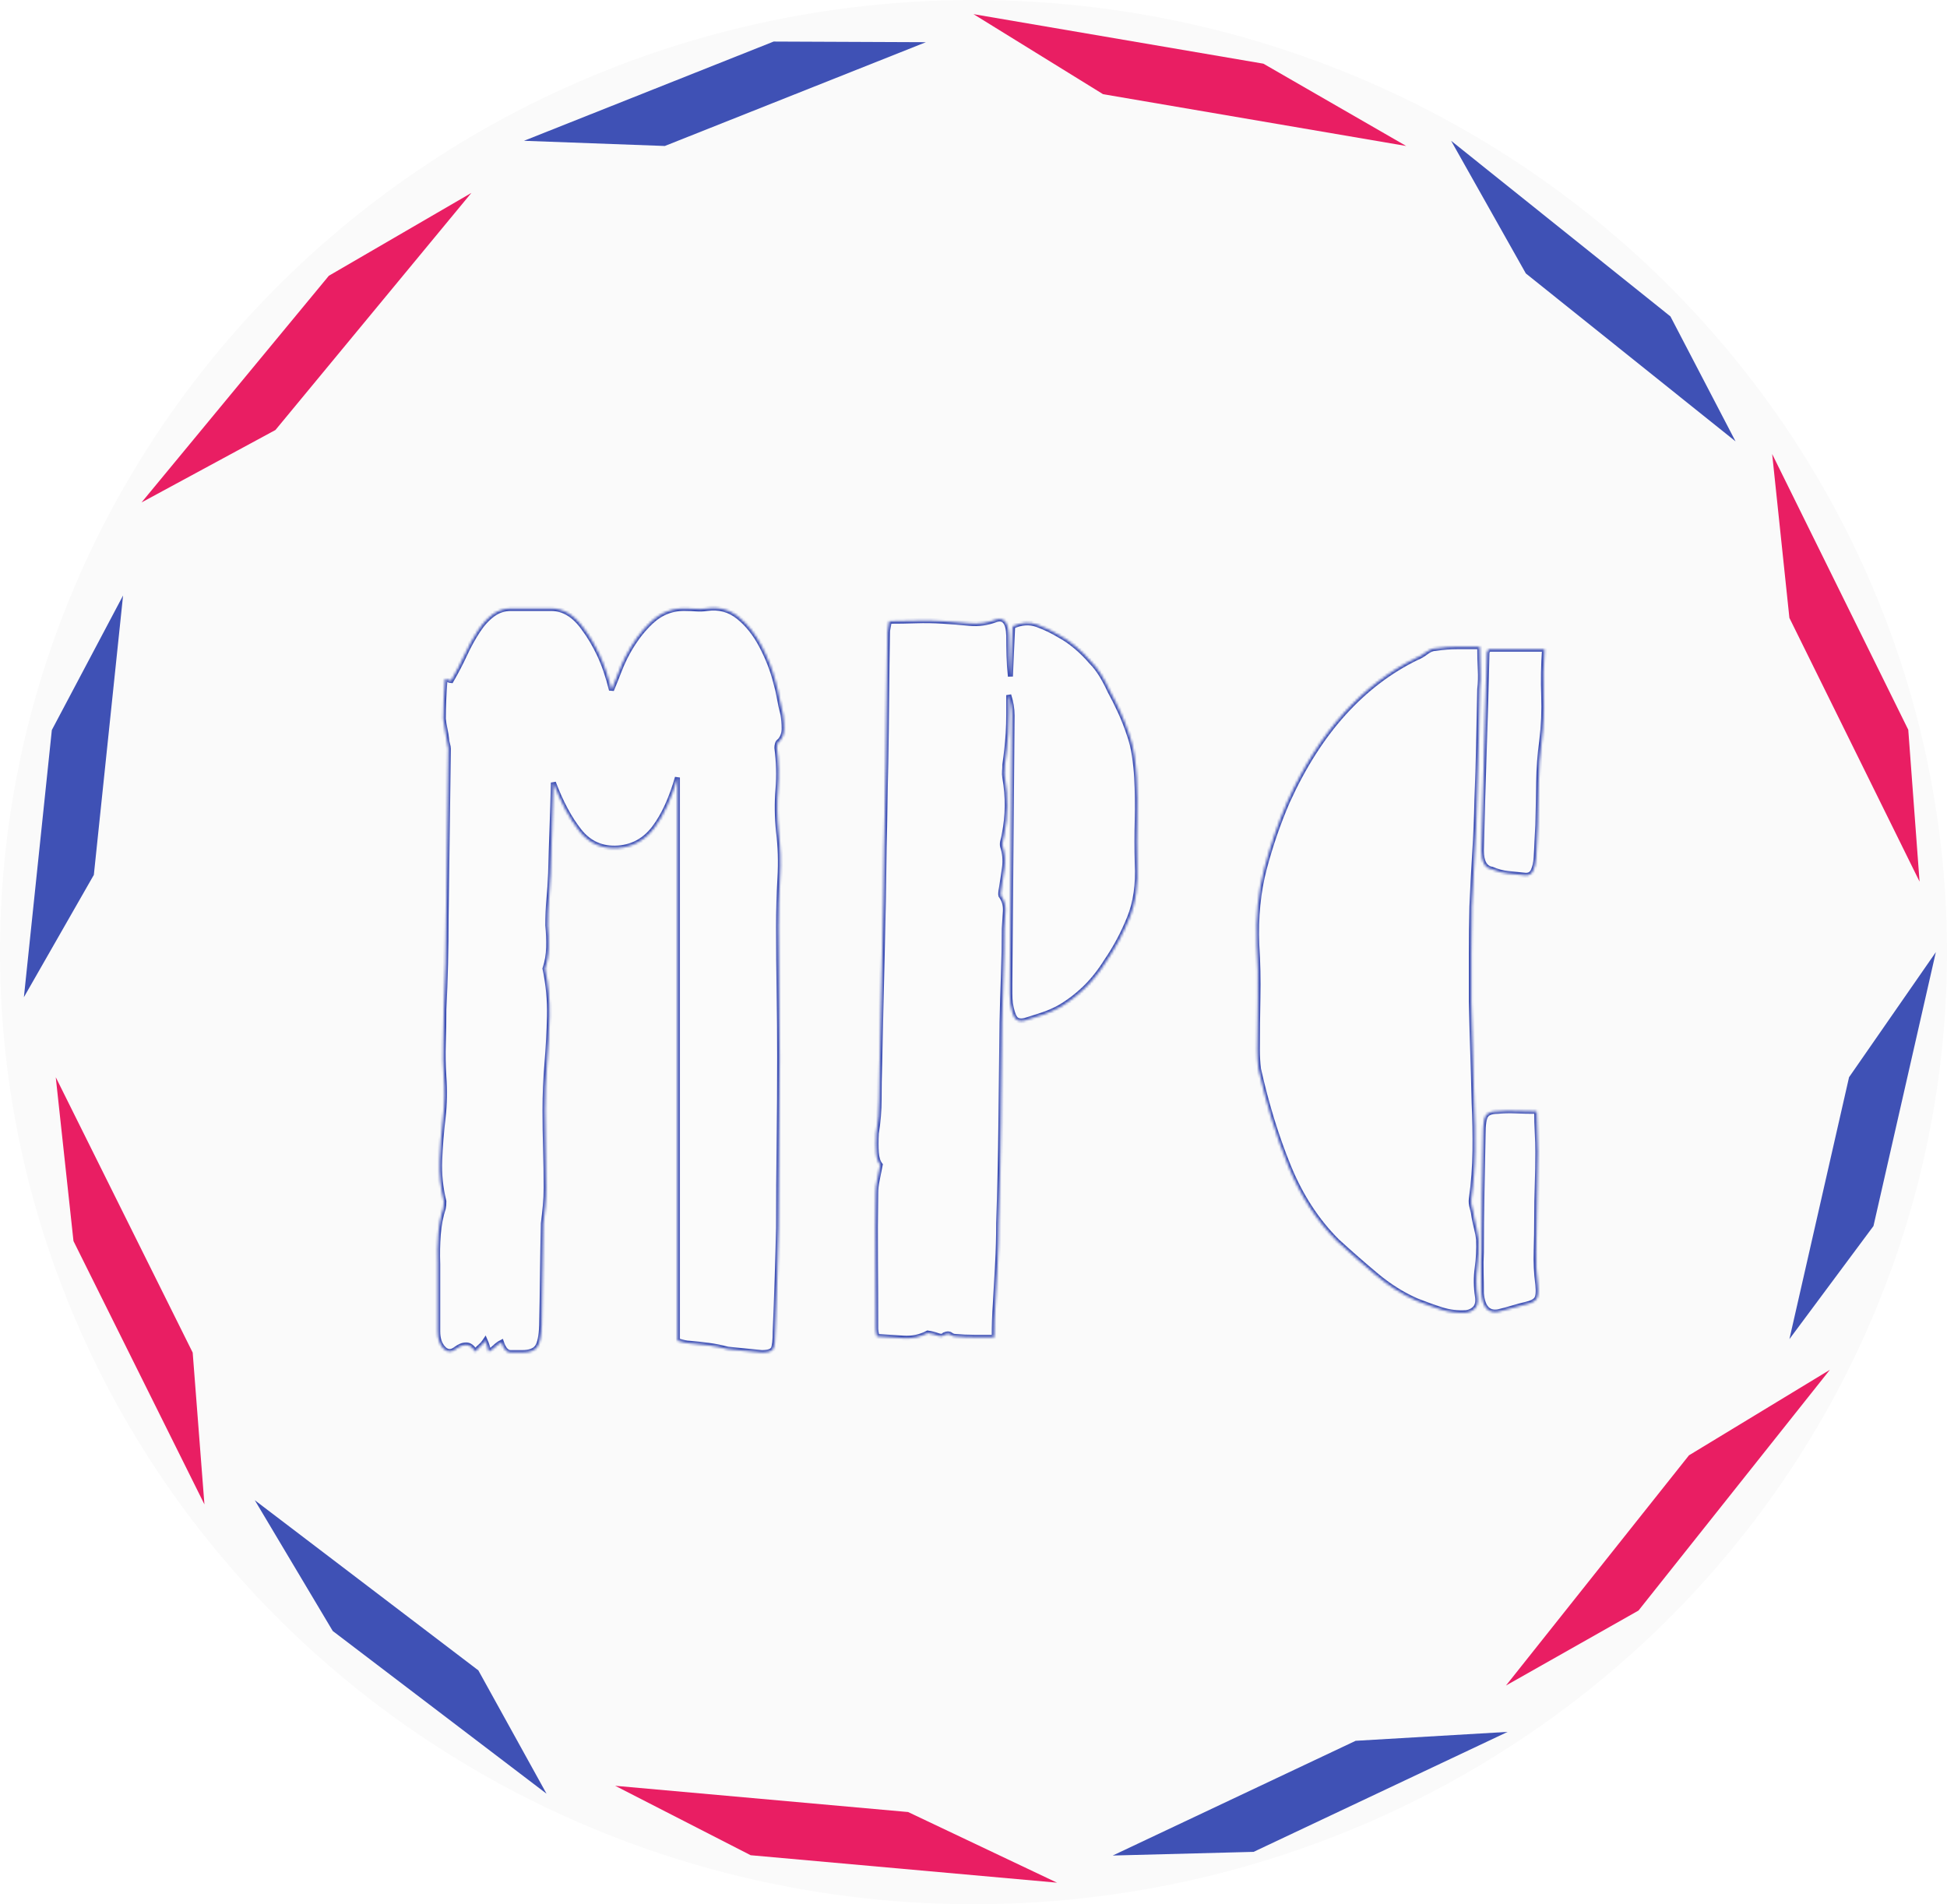 <?xml version="1.0" encoding="UTF-8" standalone="no"?><!-- Generator: Gravit.io -->
<svg xmlns="http://www.w3.org/2000/svg" xmlns:xlink="http://www.w3.org/1999/xlink"
    style="isolation:isolate" viewBox="588.892 226 777 760" width="777pt" height="760pt">
    <defs>
        <clipPath id="_clipPath_3c1r8Vcqc2S4aVlhnUyPtfwpQtjTjKD7">
            <rect x="588.892" y="226" width="777" height="760" />
        </clipPath>
    </defs>
    <g clip-path="url(#_clipPath_3c1r8Vcqc2S4aVlhnUyPtfwpQtjTjKD7)">
        <ellipse vector-effect="non-scaling-stroke" cx="977.392" cy="606"
            rx="388.5" ry="380" fill="rgb(250,250,250)" />
        <path
            d=" M 645.37 426.534 L 698.817 397.615 L 777 303 L 720.135 336.056 L 645.37 426.534 Z "
            fill="rgb(233,30,99)" />
        <path
            d=" M 1354.942 577.862 L 1350.435 517.26 L 1296.116 407.197 L 1302.997 472.61 L 1354.942 577.862 Z "
            fill="rgb(233,30,99)" />
        <path
            d=" M 977.392 231.648 L 1029.089 263.59 L 1150.073 284.263 L 1093.087 251.416 L 977.392 231.648 Z "
            fill="rgb(233,30,99)" />
        <path
            d=" M 670.473 826.414 L 665.787 765.825 L 611.142 655.923 L 618.217 721.316 L 670.473 826.414 Z "
            fill="rgb(233,30,99)" />
        <path
            d=" M 834.387 938.726 L 888.468 966.441 L 1010.717 977.393 L 951.291 949.199 L 834.387 938.726 Z "
            fill="rgb(233,30,99)" />
        <path
            d=" M 1189.887 898.713 L 1242.776 868.784 L 1319.149 772.703 L 1262.922 806.832 L 1189.887 898.713 Z "
            fill="rgb(233,30,99)" />
        <path
            d=" M 798 282.192 L 854.207 284.263 L 958.399 242.843 L 897.637 242.583 L 798 282.192 Z "
            fill="rgb(63,81,181)" />
        <path
            d=" M 598.425 624 L 626.344 575.173 L 638.008 463.658 L 609.58 517.36 L 598.425 624 Z "
            fill="rgb(63,81,181)" />
        <path
            d=" M 807 941.887 L 779.789 892.662 L 690.572 824.75 L 721.683 876.944 L 807 941.887 Z "
            fill="rgb(63,81,181)" />
        <path
            d=" M 1032.949 966.561 L 1089.175 965.096 L 1190.559 917.212 L 1129.901 920.771 L 1032.949 966.561 Z "
            fill="rgb(63,81,181)" />
        <path
            d=" M 1302.997 760.468 L 1336.547 715.324 L 1361.443 606 L 1326.806 655.923 L 1302.997 760.468 Z "
            fill="rgb(63,81,181)" />
        <path
            d=" M 1281.509 402.159 L 1255.518 352.279 L 1168 282.192 L 1197.817 335.136 L 1281.509 402.159 Z "
            fill="rgb(63,81,181)" />
        <defs>
            <filter id="S81zOtSthuIq4tNSUGrKjqkZBzcsVFu5" x="-200%" y="-200%" width="400%"
                height="400%" filterUnits="objectBoundingBox" color-interpolation-filters="sRGB">
                <feGaussianBlur xmlns="http://www.w3.org/2000/svg" in="SourceGraphic"
                    stdDeviation="0" />
                <feOffset xmlns="http://www.w3.org/2000/svg" dx="7" dy="5"
                    result="pf_100_offsetBlur" />
                <feFlood xmlns="http://www.w3.org/2000/svg" flood-color="#000000"
                    flood-opacity="0.2" />
                <feComposite xmlns="http://www.w3.org/2000/svg" in2="pf_100_offsetBlur"
                    operator="in" result="pf_100_dropShadow" />
                <feBlend xmlns="http://www.w3.org/2000/svg" in="SourceGraphic"
                    in2="pf_100_dropShadow" mode="normal" />
            </filter>
        </defs>
        <g filter="url(#S81zOtSthuIq4tNSUGrKjqkZBzcsVFu5)">
            <mask id="_mask_HcQWqHT0BqngVKW7DZmMs94HE6vJDchQ">
                <path
                    d=" M 891.475 493.343 L 891.475 493.343 L 891.475 493.343 Q 892.367 496.394 892.924 499.615 L 892.924 499.615 L 892.924 499.615 Q 893.482 502.836 894.374 506.226 L 894.374 506.226 L 894.374 506.226 Q 894.82 508.938 894.82 511.82 L 894.82 511.82 L 894.82 511.82 Q 894.82 514.701 893.036 516.735 L 893.036 516.735 L 893.036 516.735 Q 892.367 517.074 892.144 517.922 L 892.144 517.922 L 892.144 517.922 Q 891.921 518.769 891.921 519.447 L 891.921 519.447 L 891.921 519.447 Q 893.036 527.923 892.367 536.059 L 892.367 536.059 L 892.367 536.059 Q 891.698 544.196 892.59 553.01 L 892.59 553.01 L 892.59 553.01 Q 893.705 561.824 893.147 571.486 L 893.147 571.486 L 893.147 571.486 Q 892.59 581.148 892.59 590.98 L 892.59 590.98 L 892.59 590.98 Q 892.59 603.862 892.813 616.914 L 892.813 616.914 L 892.813 616.914 Q 893.036 629.967 893.036 642.849 L 893.036 642.849 L 893.036 642.849 Q 893.036 660.139 892.813 677.09 L 892.813 677.09 L 892.813 677.09 Q 892.59 694.04 892.59 710.991 L 892.59 710.991 L 892.59 710.991 Q 892.367 721.162 892.033 731.502 L 892.033 731.502 L 892.033 731.502 Q 891.698 741.842 891.252 752.351 L 891.252 752.351 L 891.252 752.351 Q 891.252 757.775 890.472 759.301 L 890.472 759.301 L 890.472 759.301 Q 889.691 760.827 885.901 760.827 L 885.901 760.827 L 885.901 760.827 Q 882.333 760.488 879.1 760.149 L 879.1 760.149 L 879.1 760.149 Q 875.867 759.81 872.3 759.47 L 872.3 759.47 L 872.3 759.47 Q 868.509 758.453 864.719 757.945 L 864.719 757.945 L 864.719 757.945 Q 860.929 757.436 856.915 757.097 L 856.915 757.097 L 856.915 757.097 Q 855.577 757.097 852.233 756.08 L 852.233 756.08 L 852.233 531.313 L 852.233 531.313 Q 848.665 543.857 843.091 551.315 L 843.091 551.315 L 843.091 551.315 Q 837.517 558.773 828.598 559.451 L 828.598 559.451 L 828.598 559.451 Q 819.011 560.129 813.102 552.671 L 813.102 552.671 L 813.102 552.671 Q 807.193 545.213 802.734 533.347 L 802.734 533.347 L 802.734 533.347 Q 802.511 543.179 802.177 551.993 L 802.177 551.993 L 802.177 551.993 Q 801.842 560.807 801.619 569.622 L 801.619 569.622 L 801.619 569.622 Q 801.396 575.046 800.95 579.962 L 800.95 579.962 L 800.95 579.962 Q 800.504 584.877 800.504 590.302 L 800.504 590.302 L 800.504 590.302 Q 800.95 594.709 800.839 599.116 L 800.839 599.116 L 800.839 599.116 Q 800.727 603.523 799.39 607.591 L 799.39 607.591 L 799.39 607.591 Q 801.396 617.084 801.173 626.576 L 801.173 626.576 L 801.173 626.576 Q 800.95 636.069 800.17 645.392 L 800.17 645.392 L 800.17 645.392 Q 799.39 654.715 799.39 664.207 L 799.39 664.207 L 799.39 664.207 Q 799.39 671.665 799.612 679.463 L 799.612 679.463 L 799.612 679.463 Q 799.835 687.26 799.835 695.058 L 799.835 695.058 L 799.835 695.058 Q 799.835 698.787 799.501 702.346 L 799.501 702.346 L 799.501 702.346 Q 799.167 705.906 798.721 709.296 L 798.721 709.296 L 798.721 709.296 Q 798.498 719.467 798.386 729.637 L 798.386 729.637 L 798.386 729.637 Q 798.275 739.808 798.052 749.978 L 798.052 749.978 L 798.052 749.978 Q 797.829 756.419 796.268 758.623 L 796.268 758.623 L 796.268 758.623 Q 794.707 760.827 790.248 760.827 L 790.248 760.827 L 790.248 760.827 Q 788.018 760.827 785.677 760.827 L 785.677 760.827 L 785.677 760.827 Q 783.336 760.827 781.998 756.758 L 781.998 756.758 L 781.998 756.758 Q 780.66 757.436 779.434 758.623 L 779.434 758.623 L 779.434 758.623 Q 778.208 759.81 776.87 760.488 L 776.87 760.488 L 776.87 760.488 Q 776.424 758.114 775.532 756.08 L 775.532 756.08 L 775.532 756.08 Q 774.64 757.436 773.637 758.284 L 773.637 758.284 L 773.637 758.284 Q 772.633 759.131 771.519 760.488 L 771.519 760.488 L 771.519 760.488 Q 769.958 757.775 767.951 757.775 L 767.951 757.775 L 767.951 757.775 Q 765.944 757.775 763.715 759.47 L 763.715 759.47 L 763.715 759.47 Q 761.039 761.505 758.809 759.131 L 758.809 759.131 L 758.809 759.131 Q 756.58 756.758 756.58 752.351 L 756.58 752.351 L 756.58 725.569 L 756.58 725.569 Q 756.357 719.467 756.803 713.703 L 756.803 713.703 L 756.803 713.703 Q 757.249 707.94 758.809 703.194 L 758.809 703.194 L 758.809 703.194 Q 759.032 702.177 759.032 700.482 L 759.032 700.482 L 759.032 700.482 Q 757.026 692.345 757.36 684.04 L 757.36 684.04 L 757.36 684.04 Q 757.695 675.734 758.698 667.258 L 758.698 667.258 L 758.698 667.258 Q 759.701 658.783 759.032 650.646 L 759.032 650.646 L 759.032 650.646 Q 758.586 643.866 758.809 637.425 L 758.809 637.425 L 758.809 637.425 Q 759.032 630.984 759.032 623.864 L 759.032 623.864 L 759.032 623.864 Q 759.478 615.05 759.701 605.727 L 759.701 605.727 L 759.701 605.727 Q 759.924 596.404 759.924 587.59 L 759.924 587.59 L 759.924 587.59 Q 760.147 570.639 760.37 553.688 L 760.37 553.688 L 760.37 553.688 Q 760.593 536.737 760.816 519.786 L 760.816 519.786 L 760.816 519.786 Q 760.816 519.108 760.482 517.922 L 760.482 517.922 L 760.482 517.922 Q 760.147 516.735 760.147 516.057 L 760.147 516.057 L 760.147 516.057 Q 759.924 514.023 759.478 511.989 L 759.478 511.989 L 759.478 511.989 Q 759.032 509.955 758.809 507.921 L 758.809 507.921 L 758.809 507.921 Q 758.809 501.141 759.478 491.987 L 759.478 491.987 L 759.478 491.987 Q 759.924 491.987 760.816 492.326 L 760.816 492.326 L 760.816 492.326 Q 761.708 492.665 761.931 492.665 L 761.931 492.665 L 761.931 492.665 Q 765.053 487.241 767.394 482.156 L 767.394 482.156 L 767.394 482.156 Q 769.735 477.07 772.633 472.663 L 772.633 472.663 L 772.633 472.663 Q 775.309 468.595 778.542 466.222 L 778.542 466.222 L 778.542 466.222 Q 781.775 463.849 785.789 463.849 L 785.789 463.849 L 801.842 463.849 L 801.842 463.849 Q 809.2 463.849 814.774 471.646 L 814.774 471.646 L 814.774 471.646 Q 818.342 476.392 821.129 482.325 L 821.129 482.325 L 821.129 482.325 Q 823.916 488.258 825.923 496.394 L 825.923 496.394 L 825.923 496.394 Q 827.483 492.665 828.71 489.445 L 828.71 489.445 L 828.71 489.445 Q 829.936 486.224 831.274 483.512 L 831.274 483.512 L 831.274 483.512 Q 835.733 474.697 841.753 469.104 L 841.753 469.104 L 841.753 469.104 Q 847.773 463.51 855.8 463.849 L 855.8 463.849 L 855.8 463.849 Q 857.584 463.849 859.702 464.018 L 859.702 464.018 L 859.702 464.018 Q 861.82 464.188 864.05 463.849 L 864.05 463.849 L 864.05 463.849 Q 871.185 462.832 876.648 467.239 L 876.648 467.239 L 876.648 467.239 Q 882.11 471.646 885.901 478.935 L 885.901 478.935 L 885.901 478.935 Q 889.691 486.224 891.475 493.343 Z  M 985.121 621.491 L 985.121 621.491 L 985.121 621.491 Q 984.899 619.457 984.899 617.592 L 984.899 617.592 L 984.899 617.592 Q 984.899 615.728 984.899 613.694 L 984.899 613.694 L 984.899 613.694 Q 985.121 586.573 985.344 559.96 L 985.344 559.96 L 985.344 559.96 Q 985.567 533.347 985.79 506.565 L 985.79 506.565 L 985.79 506.565 Q 985.79 502.497 984.453 498.428 L 984.453 498.428 L 984.453 498.428 Q 984.453 502.158 984.453 506.056 L 984.453 506.056 L 984.453 506.056 Q 984.453 509.955 984.23 513.684 L 984.23 513.684 L 984.23 513.684 Q 984.007 517.074 983.672 520.125 L 983.672 520.125 L 983.672 520.125 Q 983.338 523.177 982.892 526.228 L 982.892 526.228 L 982.892 526.228 Q 982.892 527.584 982.78 528.77 L 982.78 528.77 L 982.78 528.77 Q 982.669 529.957 982.892 531.313 L 982.892 531.313 L 982.892 531.313 Q 984.899 542.84 982.669 554.027 L 982.669 554.027 L 982.669 554.027 Q 982.446 555.383 982.111 556.57 L 982.111 556.57 L 982.111 556.57 Q 981.777 557.756 982 558.773 L 982 558.773 L 982 558.773 Q 983.338 562.841 982.78 567.079 L 982.78 567.079 L 982.78 567.079 Q 982.223 571.317 981.554 575.385 L 981.554 575.385 L 981.554 575.385 Q 981.108 577.758 981.331 578.436 L 981.331 578.436 L 981.331 578.436 Q 983.338 581.148 983.115 584.708 L 983.115 584.708 L 983.115 584.708 Q 982.892 588.268 982.669 591.658 L 982.669 591.658 L 982.669 591.658 Q 982.669 600.811 982.334 610.134 L 982.334 610.134 L 982.334 610.134 Q 982 619.457 981.777 628.949 L 981.777 628.949 L 981.777 628.949 Q 981.554 648.612 981.331 668.953 L 981.331 668.953 L 981.331 668.953 Q 981.108 689.294 980.439 709.296 L 980.439 709.296 L 980.439 709.296 Q 980.439 717.433 979.993 725.569 L 979.993 725.569 L 979.993 725.569 Q 979.547 733.705 979.101 741.503 L 979.101 741.503 L 979.101 741.503 Q 978.878 744.554 978.767 747.774 L 978.767 747.774 L 978.767 747.774 Q 978.655 750.995 978.655 754.724 L 978.655 754.724 L 978.655 754.724 Q 974.419 754.724 970.629 754.724 L 970.629 754.724 L 970.629 754.724 Q 966.838 754.724 963.048 754.385 L 963.048 754.385 L 963.048 754.385 Q 962.156 754.385 961.264 753.707 L 961.264 753.707 L 961.264 753.707 Q 960.372 753.029 958.811 753.707 L 958.811 753.707 L 958.811 753.707 Q 957.919 754.724 956.136 754.046 L 956.136 754.046 L 956.136 754.046 Q 954.352 753.368 952.122 753.029 L 952.122 753.029 L 952.122 753.029 Q 947.663 755.402 942.423 755.063 L 942.423 755.063 L 942.423 755.063 Q 937.183 754.724 931.832 754.385 L 931.832 754.385 L 931.832 754.385 Q 931.609 753.368 931.498 752.521 L 931.498 752.521 L 931.498 752.521 Q 931.386 751.673 931.386 751.334 L 931.386 751.334 L 931.386 751.334 Q 931.386 737.773 931.275 724.213 L 931.275 724.213 L 931.275 724.213 Q 931.163 710.652 931.386 697.092 L 931.386 697.092 L 931.386 697.092 Q 931.386 694.719 931.944 692.006 L 931.944 692.006 L 931.944 692.006 Q 932.501 689.294 933.17 685.904 L 933.17 685.904 L 933.17 685.904 Q 931.832 684.209 931.609 680.988 L 931.609 680.988 L 931.609 680.988 Q 931.386 677.768 931.609 673.361 L 931.609 673.361 L 931.609 673.361 Q 932.724 666.58 932.724 659.63 L 932.724 659.63 L 932.724 659.63 Q 932.724 652.681 932.947 645.9 L 932.947 645.9 L 932.947 645.9 Q 933.393 624.203 933.95 602.506 L 933.95 602.506 L 933.95 602.506 Q 934.508 580.809 934.731 559.112 L 934.731 559.112 L 934.731 559.112 Q 934.954 550.637 935.065 542.331 L 935.065 542.331 L 935.065 542.331 Q 935.177 534.025 935.4 525.55 L 935.4 525.55 L 935.4 525.55 Q 935.623 512.667 935.734 499.446 L 935.734 499.446 L 935.734 499.446 Q 935.846 486.224 936.069 473.341 L 936.069 473.341 L 936.069 473.341 Q 936.069 472.663 936.292 471.646 L 936.292 471.646 L 936.292 471.646 Q 936.515 470.629 936.738 468.934 L 936.738 468.934 L 936.738 468.934 Q 942.089 468.934 947.44 468.765 L 947.44 468.765 L 947.44 468.765 Q 952.791 468.595 958.142 468.934 L 958.142 468.934 L 958.142 468.934 Q 963.494 469.273 968.845 469.782 L 968.845 469.782 L 968.845 469.782 Q 974.196 470.29 979.547 468.256 L 979.547 468.256 L 979.547 468.256 Q 984.23 466.9 984.453 474.697 L 984.453 474.697 L 984.453 474.697 Q 984.453 478.427 984.564 482.664 L 984.564 482.664 L 984.564 482.664 Q 984.676 486.902 985.121 490.97 L 985.121 490.97 L 985.121 490.97 Q 985.344 485.885 985.567 480.8 L 985.567 480.8 L 985.567 480.8 Q 985.79 475.714 986.013 470.968 L 986.013 470.968 L 986.013 470.968 Q 991.142 468.595 995.824 470.29 L 995.824 470.29 L 995.824 470.29 Q 1000.506 471.985 1004.966 474.697 L 1004.966 474.697 L 1004.966 474.697 Q 1008.087 476.392 1011.32 479.105 L 1011.32 479.105 L 1011.32 479.105 Q 1014.553 481.817 1017.452 485.207 L 1017.452 485.207 L 1017.452 485.207 Q 1021.242 488.936 1024.81 496.733 L 1024.81 496.733 L 1024.81 496.733 Q 1027.039 500.802 1029.046 505.209 L 1029.046 505.209 L 1029.046 505.209 Q 1031.053 509.616 1032.614 514.362 L 1032.614 514.362 L 1032.614 514.362 Q 1033.951 518.091 1034.62 522.668 L 1034.62 522.668 L 1034.62 522.668 Q 1035.289 527.245 1035.512 531.313 L 1035.512 531.313 L 1035.512 531.313 Q 1035.958 539.788 1035.735 548.264 L 1035.735 548.264 L 1035.735 548.264 Q 1035.512 556.739 1035.735 565.554 L 1035.735 565.554 L 1035.735 565.554 Q 1036.404 578.097 1032.614 587.42 L 1032.614 587.42 L 1032.614 587.42 Q 1028.823 596.743 1023.472 604.54 L 1023.472 604.54 L 1023.472 604.54 Q 1019.458 610.982 1014.665 615.558 L 1014.665 615.558 L 1014.665 615.558 Q 1009.871 620.135 1004.52 623.186 L 1004.52 623.186 L 1004.52 623.186 Q 1001.398 624.881 997.831 626.068 L 997.831 626.068 L 997.831 626.068 Q 994.263 627.254 990.919 628.271 L 990.919 628.271 L 990.919 628.271 Q 988.02 628.949 986.905 627.254 L 986.905 627.254 L 986.905 627.254 Q 985.79 625.559 985.121 621.491 Z  M 1171.299 540.127 L 1171.299 540.127 L 1171.299 540.127 Q 1171.076 550.976 1170.407 561.485 L 1170.407 561.485 L 1170.407 561.485 Q 1169.739 571.995 1169.293 582.843 L 1169.293 582.843 L 1169.293 582.843 Q 1169.07 592.336 1169.07 601.659 L 1169.07 601.659 L 1169.07 601.659 Q 1169.07 610.982 1169.07 620.813 L 1169.07 620.813 L 1169.07 620.813 Q 1169.293 630.984 1169.627 640.985 L 1169.627 640.985 L 1169.627 640.985 Q 1169.962 650.985 1170.185 661.156 L 1170.185 661.156 L 1170.185 661.156 Q 1170.63 670.648 1170.519 680.31 L 1170.519 680.31 L 1170.519 680.31 Q 1170.407 689.972 1169.07 699.465 L 1169.07 699.465 L 1169.07 699.465 Q 1168.847 701.16 1169.404 703.024 L 1169.404 703.024 L 1169.404 703.024 Q 1169.962 704.889 1170.185 706.923 L 1170.185 706.923 L 1170.185 706.923 Q 1170.63 709.296 1171.188 711.5 L 1171.188 711.5 L 1171.188 711.5 Q 1171.745 713.703 1171.968 715.737 L 1171.968 715.737 L 1171.968 715.737 Q 1172.191 721.501 1171.411 727.094 L 1171.411 727.094 L 1171.411 727.094 Q 1170.63 732.688 1171.522 738.452 L 1171.522 738.452 L 1171.522 738.452 Q 1171.968 741.503 1170.63 743.028 L 1170.63 743.028 L 1170.63 743.028 Q 1169.293 744.554 1167.063 744.893 L 1167.063 744.893 L 1167.063 744.893 Q 1161.935 745.232 1157.141 743.706 L 1157.141 743.706 L 1157.141 743.706 Q 1152.347 742.181 1147.219 740.147 L 1147.219 740.147 L 1147.219 740.147 Q 1138.746 736.417 1131.054 729.976 L 1131.054 729.976 L 1131.054 729.976 Q 1123.361 723.535 1115.557 716.416 L 1115.557 716.416 L 1115.557 716.416 Q 1103.294 704.211 1096.048 686.413 L 1096.048 686.413 L 1096.048 686.413 Q 1088.801 668.614 1084.119 647.595 L 1084.119 647.595 L 1084.119 647.595 Q 1083.896 645.9 1083.785 643.866 L 1083.785 643.866 L 1083.785 643.866 Q 1083.673 641.832 1083.673 640.137 L 1083.673 640.137 L 1083.673 640.137 Q 1083.673 629.628 1083.896 619.118 L 1083.896 619.118 L 1083.896 619.118 Q 1084.119 608.609 1083.45 598.099 L 1083.45 598.099 L 1083.45 598.099 Q 1082.781 581.487 1086.46 567.588 L 1086.46 567.588 L 1086.46 567.588 Q 1090.139 553.688 1095.713 540.805 L 1095.713 540.805 L 1095.713 540.805 Q 1105.301 519.786 1118.233 505.548 L 1118.233 505.548 L 1118.233 505.548 Q 1131.165 491.309 1147.219 483.512 L 1147.219 483.512 L 1147.219 483.512 Q 1149.003 482.834 1151.009 481.308 L 1151.009 481.308 L 1151.009 481.308 Q 1153.016 479.783 1154.8 479.783 L 1154.8 479.783 L 1154.8 479.783 Q 1159.259 479.105 1163.718 479.105 L 1163.718 479.105 L 1163.718 479.105 Q 1168.178 479.105 1172.414 479.105 L 1172.414 479.105 L 1172.414 479.105 Q 1172.414 484.19 1172.637 488.258 L 1172.637 488.258 L 1172.637 488.258 Q 1172.86 492.326 1172.414 496.055 L 1172.414 496.055 L 1172.414 496.055 Q 1172.191 507.243 1171.968 518.261 L 1171.968 518.261 L 1171.968 518.261 Q 1171.745 529.279 1171.299 540.127 Z  M 1175.982 480.122 L 1175.982 480.122 L 1198.278 480.122 L 1198.278 480.122 Q 1197.61 489.614 1197.944 498.598 L 1197.944 498.598 L 1197.944 498.598 Q 1198.278 507.582 1197.164 516.735 L 1197.164 516.735 L 1197.164 516.735 Q 1196.049 524.872 1195.937 533.347 L 1195.937 533.347 L 1195.937 533.347 Q 1195.826 541.822 1195.603 550.298 L 1195.603 550.298 L 1195.603 550.298 Q 1195.38 553.688 1195.268 556.739 L 1195.268 556.739 L 1195.268 556.739 Q 1195.157 559.79 1194.934 563.18 L 1194.934 563.18 L 1194.934 563.18 Q 1194.711 566.571 1193.708 568.605 L 1193.708 568.605 L 1193.708 568.605 Q 1192.704 570.639 1190.252 570.3 L 1190.252 570.3 L 1190.252 570.3 Q 1186.907 569.961 1183.674 569.622 L 1183.674 569.622 L 1183.674 569.622 Q 1180.441 569.283 1177.319 567.927 L 1177.319 567.927 L 1177.319 567.927 Q 1173.083 567.249 1173.083 560.468 L 1173.083 560.468 L 1173.083 560.468 Q 1173.529 540.466 1174.198 520.803 L 1174.198 520.803 L 1174.198 520.803 Q 1174.867 501.141 1175.313 481.478 L 1175.313 481.478 L 1175.313 481.478 Q 1175.313 481.478 1175.424 481.139 L 1175.424 481.139 L 1175.424 481.139 Q 1175.536 480.8 1175.982 480.122 Z  M 1195.603 680.819 L 1195.603 680.819 L 1195.603 680.819 Q 1195.603 687.599 1195.38 694.04 L 1195.38 694.04 L 1195.38 694.04 Q 1195.157 700.482 1195.157 707.262 L 1195.157 707.262 L 1195.157 707.262 Q 1195.157 713.703 1194.934 720.314 L 1194.934 720.314 L 1194.934 720.314 Q 1194.711 726.925 1195.603 733.705 L 1195.603 733.705 L 1195.603 733.705 Q 1196.049 738.113 1195.045 739.469 L 1195.045 739.469 L 1195.045 739.469 Q 1194.042 740.825 1191.143 741.503 L 1191.143 741.503 L 1191.143 741.503 Q 1188.245 742.181 1185.458 743.028 L 1185.458 743.028 L 1185.458 743.028 Q 1182.671 743.876 1179.772 744.554 L 1179.772 744.554 L 1179.772 744.554 Q 1173.752 745.571 1173.083 737.095 L 1173.083 737.095 L 1173.083 737.095 Q 1173.083 733.027 1172.972 728.79 L 1172.972 728.79 L 1172.972 728.79 Q 1172.86 724.552 1173.083 720.823 L 1173.083 720.823 L 1173.083 720.823 Q 1173.083 708.957 1173.306 697.261 L 1173.306 697.261 L 1173.306 697.261 Q 1173.529 685.565 1173.752 673.7 L 1173.752 673.7 L 1173.752 673.7 Q 1173.752 667.936 1174.867 666.241 L 1174.867 666.241 L 1174.867 666.241 Q 1175.982 664.546 1179.549 664.546 L 1179.549 664.546 L 1179.549 664.546 Q 1183.117 664.207 1186.796 664.377 L 1186.796 664.377 L 1186.796 664.377 Q 1190.475 664.546 1195.157 664.546 L 1195.157 664.546 L 1195.157 664.546 Q 1195.157 668.953 1195.38 673.022 L 1195.38 673.022 L 1195.38 673.022 Q 1195.603 677.09 1195.603 680.819 Z "
                    fill="white" stroke="none" />
            </mask>
            <path
                d=" M 891.475 493.343 L 891.475 493.343 L 891.475 493.343 Q 892.367 496.394 892.924 499.615 L 892.924 499.615 L 892.924 499.615 Q 893.482 502.836 894.374 506.226 L 894.374 506.226 L 894.374 506.226 Q 894.82 508.938 894.82 511.82 L 894.82 511.82 L 894.82 511.82 Q 894.82 514.701 893.036 516.735 L 893.036 516.735 L 893.036 516.735 Q 892.367 517.074 892.144 517.922 L 892.144 517.922 L 892.144 517.922 Q 891.921 518.769 891.921 519.447 L 891.921 519.447 L 891.921 519.447 Q 893.036 527.923 892.367 536.059 L 892.367 536.059 L 892.367 536.059 Q 891.698 544.196 892.59 553.01 L 892.59 553.01 L 892.59 553.01 Q 893.705 561.824 893.147 571.486 L 893.147 571.486 L 893.147 571.486 Q 892.59 581.148 892.59 590.98 L 892.59 590.98 L 892.59 590.98 Q 892.59 603.862 892.813 616.914 L 892.813 616.914 L 892.813 616.914 Q 893.036 629.967 893.036 642.849 L 893.036 642.849 L 893.036 642.849 Q 893.036 660.139 892.813 677.09 L 892.813 677.09 L 892.813 677.09 Q 892.59 694.04 892.59 710.991 L 892.59 710.991 L 892.59 710.991 Q 892.367 721.162 892.033 731.502 L 892.033 731.502 L 892.033 731.502 Q 891.698 741.842 891.252 752.351 L 891.252 752.351 L 891.252 752.351 Q 891.252 757.775 890.472 759.301 L 890.472 759.301 L 890.472 759.301 Q 889.691 760.827 885.901 760.827 L 885.901 760.827 L 885.901 760.827 Q 882.333 760.488 879.1 760.149 L 879.1 760.149 L 879.1 760.149 Q 875.867 759.81 872.3 759.47 L 872.3 759.47 L 872.3 759.47 Q 868.509 758.453 864.719 757.945 L 864.719 757.945 L 864.719 757.945 Q 860.929 757.436 856.915 757.097 L 856.915 757.097 L 856.915 757.097 Q 855.577 757.097 852.233 756.08 L 852.233 756.08 L 852.233 531.313 L 852.233 531.313 Q 848.665 543.857 843.091 551.315 L 843.091 551.315 L 843.091 551.315 Q 837.517 558.773 828.598 559.451 L 828.598 559.451 L 828.598 559.451 Q 819.011 560.129 813.102 552.671 L 813.102 552.671 L 813.102 552.671 Q 807.193 545.213 802.734 533.347 L 802.734 533.347 L 802.734 533.347 Q 802.511 543.179 802.177 551.993 L 802.177 551.993 L 802.177 551.993 Q 801.842 560.807 801.619 569.622 L 801.619 569.622 L 801.619 569.622 Q 801.396 575.046 800.95 579.962 L 800.95 579.962 L 800.95 579.962 Q 800.504 584.877 800.504 590.302 L 800.504 590.302 L 800.504 590.302 Q 800.95 594.709 800.839 599.116 L 800.839 599.116 L 800.839 599.116 Q 800.727 603.523 799.39 607.591 L 799.39 607.591 L 799.39 607.591 Q 801.396 617.084 801.173 626.576 L 801.173 626.576 L 801.173 626.576 Q 800.95 636.069 800.17 645.392 L 800.17 645.392 L 800.17 645.392 Q 799.39 654.715 799.39 664.207 L 799.39 664.207 L 799.39 664.207 Q 799.39 671.665 799.612 679.463 L 799.612 679.463 L 799.612 679.463 Q 799.835 687.26 799.835 695.058 L 799.835 695.058 L 799.835 695.058 Q 799.835 698.787 799.501 702.346 L 799.501 702.346 L 799.501 702.346 Q 799.167 705.906 798.721 709.296 L 798.721 709.296 L 798.721 709.296 Q 798.498 719.467 798.386 729.637 L 798.386 729.637 L 798.386 729.637 Q 798.275 739.808 798.052 749.978 L 798.052 749.978 L 798.052 749.978 Q 797.829 756.419 796.268 758.623 L 796.268 758.623 L 796.268 758.623 Q 794.707 760.827 790.248 760.827 L 790.248 760.827 L 790.248 760.827 Q 788.018 760.827 785.677 760.827 L 785.677 760.827 L 785.677 760.827 Q 783.336 760.827 781.998 756.758 L 781.998 756.758 L 781.998 756.758 Q 780.66 757.436 779.434 758.623 L 779.434 758.623 L 779.434 758.623 Q 778.208 759.81 776.87 760.488 L 776.87 760.488 L 776.87 760.488 Q 776.424 758.114 775.532 756.08 L 775.532 756.08 L 775.532 756.08 Q 774.64 757.436 773.637 758.284 L 773.637 758.284 L 773.637 758.284 Q 772.633 759.131 771.519 760.488 L 771.519 760.488 L 771.519 760.488 Q 769.958 757.775 767.951 757.775 L 767.951 757.775 L 767.951 757.775 Q 765.944 757.775 763.715 759.47 L 763.715 759.47 L 763.715 759.47 Q 761.039 761.505 758.809 759.131 L 758.809 759.131 L 758.809 759.131 Q 756.58 756.758 756.58 752.351 L 756.58 752.351 L 756.58 725.569 L 756.58 725.569 Q 756.357 719.467 756.803 713.703 L 756.803 713.703 L 756.803 713.703 Q 757.249 707.94 758.809 703.194 L 758.809 703.194 L 758.809 703.194 Q 759.032 702.177 759.032 700.482 L 759.032 700.482 L 759.032 700.482 Q 757.026 692.345 757.36 684.04 L 757.36 684.04 L 757.36 684.04 Q 757.695 675.734 758.698 667.258 L 758.698 667.258 L 758.698 667.258 Q 759.701 658.783 759.032 650.646 L 759.032 650.646 L 759.032 650.646 Q 758.586 643.866 758.809 637.425 L 758.809 637.425 L 758.809 637.425 Q 759.032 630.984 759.032 623.864 L 759.032 623.864 L 759.032 623.864 Q 759.478 615.05 759.701 605.727 L 759.701 605.727 L 759.701 605.727 Q 759.924 596.404 759.924 587.59 L 759.924 587.59 L 759.924 587.59 Q 760.147 570.639 760.37 553.688 L 760.37 553.688 L 760.37 553.688 Q 760.593 536.737 760.816 519.786 L 760.816 519.786 L 760.816 519.786 Q 760.816 519.108 760.482 517.922 L 760.482 517.922 L 760.482 517.922 Q 760.147 516.735 760.147 516.057 L 760.147 516.057 L 760.147 516.057 Q 759.924 514.023 759.478 511.989 L 759.478 511.989 L 759.478 511.989 Q 759.032 509.955 758.809 507.921 L 758.809 507.921 L 758.809 507.921 Q 758.809 501.141 759.478 491.987 L 759.478 491.987 L 759.478 491.987 Q 759.924 491.987 760.816 492.326 L 760.816 492.326 L 760.816 492.326 Q 761.708 492.665 761.931 492.665 L 761.931 492.665 L 761.931 492.665 Q 765.053 487.241 767.394 482.156 L 767.394 482.156 L 767.394 482.156 Q 769.735 477.07 772.633 472.663 L 772.633 472.663 L 772.633 472.663 Q 775.309 468.595 778.542 466.222 L 778.542 466.222 L 778.542 466.222 Q 781.775 463.849 785.789 463.849 L 785.789 463.849 L 801.842 463.849 L 801.842 463.849 Q 809.2 463.849 814.774 471.646 L 814.774 471.646 L 814.774 471.646 Q 818.342 476.392 821.129 482.325 L 821.129 482.325 L 821.129 482.325 Q 823.916 488.258 825.923 496.394 L 825.923 496.394 L 825.923 496.394 Q 827.483 492.665 828.71 489.445 L 828.71 489.445 L 828.71 489.445 Q 829.936 486.224 831.274 483.512 L 831.274 483.512 L 831.274 483.512 Q 835.733 474.697 841.753 469.104 L 841.753 469.104 L 841.753 469.104 Q 847.773 463.51 855.8 463.849 L 855.8 463.849 L 855.8 463.849 Q 857.584 463.849 859.702 464.018 L 859.702 464.018 L 859.702 464.018 Q 861.82 464.188 864.05 463.849 L 864.05 463.849 L 864.05 463.849 Q 871.185 462.832 876.648 467.239 L 876.648 467.239 L 876.648 467.239 Q 882.11 471.646 885.901 478.935 L 885.901 478.935 L 885.901 478.935 Q 889.691 486.224 891.475 493.343 Z  M 985.121 621.491 L 985.121 621.491 L 985.121 621.491 Q 984.899 619.457 984.899 617.592 L 984.899 617.592 L 984.899 617.592 Q 984.899 615.728 984.899 613.694 L 984.899 613.694 L 984.899 613.694 Q 985.121 586.573 985.344 559.96 L 985.344 559.96 L 985.344 559.96 Q 985.567 533.347 985.79 506.565 L 985.79 506.565 L 985.79 506.565 Q 985.79 502.497 984.453 498.428 L 984.453 498.428 L 984.453 498.428 Q 984.453 502.158 984.453 506.056 L 984.453 506.056 L 984.453 506.056 Q 984.453 509.955 984.23 513.684 L 984.23 513.684 L 984.23 513.684 Q 984.007 517.074 983.672 520.125 L 983.672 520.125 L 983.672 520.125 Q 983.338 523.177 982.892 526.228 L 982.892 526.228 L 982.892 526.228 Q 982.892 527.584 982.78 528.77 L 982.78 528.77 L 982.78 528.77 Q 982.669 529.957 982.892 531.313 L 982.892 531.313 L 982.892 531.313 Q 984.899 542.84 982.669 554.027 L 982.669 554.027 L 982.669 554.027 Q 982.446 555.383 982.111 556.57 L 982.111 556.57 L 982.111 556.57 Q 981.777 557.756 982 558.773 L 982 558.773 L 982 558.773 Q 983.338 562.841 982.78 567.079 L 982.78 567.079 L 982.78 567.079 Q 982.223 571.317 981.554 575.385 L 981.554 575.385 L 981.554 575.385 Q 981.108 577.758 981.331 578.436 L 981.331 578.436 L 981.331 578.436 Q 983.338 581.148 983.115 584.708 L 983.115 584.708 L 983.115 584.708 Q 982.892 588.268 982.669 591.658 L 982.669 591.658 L 982.669 591.658 Q 982.669 600.811 982.334 610.134 L 982.334 610.134 L 982.334 610.134 Q 982 619.457 981.777 628.949 L 981.777 628.949 L 981.777 628.949 Q 981.554 648.612 981.331 668.953 L 981.331 668.953 L 981.331 668.953 Q 981.108 689.294 980.439 709.296 L 980.439 709.296 L 980.439 709.296 Q 980.439 717.433 979.993 725.569 L 979.993 725.569 L 979.993 725.569 Q 979.547 733.705 979.101 741.503 L 979.101 741.503 L 979.101 741.503 Q 978.878 744.554 978.767 747.774 L 978.767 747.774 L 978.767 747.774 Q 978.655 750.995 978.655 754.724 L 978.655 754.724 L 978.655 754.724 Q 974.419 754.724 970.629 754.724 L 970.629 754.724 L 970.629 754.724 Q 966.838 754.724 963.048 754.385 L 963.048 754.385 L 963.048 754.385 Q 962.156 754.385 961.264 753.707 L 961.264 753.707 L 961.264 753.707 Q 960.372 753.029 958.811 753.707 L 958.811 753.707 L 958.811 753.707 Q 957.919 754.724 956.136 754.046 L 956.136 754.046 L 956.136 754.046 Q 954.352 753.368 952.122 753.029 L 952.122 753.029 L 952.122 753.029 Q 947.663 755.402 942.423 755.063 L 942.423 755.063 L 942.423 755.063 Q 937.183 754.724 931.832 754.385 L 931.832 754.385 L 931.832 754.385 Q 931.609 753.368 931.498 752.521 L 931.498 752.521 L 931.498 752.521 Q 931.386 751.673 931.386 751.334 L 931.386 751.334 L 931.386 751.334 Q 931.386 737.773 931.275 724.213 L 931.275 724.213 L 931.275 724.213 Q 931.163 710.652 931.386 697.092 L 931.386 697.092 L 931.386 697.092 Q 931.386 694.719 931.944 692.006 L 931.944 692.006 L 931.944 692.006 Q 932.501 689.294 933.17 685.904 L 933.17 685.904 L 933.17 685.904 Q 931.832 684.209 931.609 680.988 L 931.609 680.988 L 931.609 680.988 Q 931.386 677.768 931.609 673.361 L 931.609 673.361 L 931.609 673.361 Q 932.724 666.58 932.724 659.63 L 932.724 659.63 L 932.724 659.63 Q 932.724 652.681 932.947 645.9 L 932.947 645.9 L 932.947 645.9 Q 933.393 624.203 933.95 602.506 L 933.95 602.506 L 933.95 602.506 Q 934.508 580.809 934.731 559.112 L 934.731 559.112 L 934.731 559.112 Q 934.954 550.637 935.065 542.331 L 935.065 542.331 L 935.065 542.331 Q 935.177 534.025 935.4 525.55 L 935.4 525.55 L 935.4 525.55 Q 935.623 512.667 935.734 499.446 L 935.734 499.446 L 935.734 499.446 Q 935.846 486.224 936.069 473.341 L 936.069 473.341 L 936.069 473.341 Q 936.069 472.663 936.292 471.646 L 936.292 471.646 L 936.292 471.646 Q 936.515 470.629 936.738 468.934 L 936.738 468.934 L 936.738 468.934 Q 942.089 468.934 947.44 468.765 L 947.44 468.765 L 947.44 468.765 Q 952.791 468.595 958.142 468.934 L 958.142 468.934 L 958.142 468.934 Q 963.494 469.273 968.845 469.782 L 968.845 469.782 L 968.845 469.782 Q 974.196 470.29 979.547 468.256 L 979.547 468.256 L 979.547 468.256 Q 984.23 466.9 984.453 474.697 L 984.453 474.697 L 984.453 474.697 Q 984.453 478.427 984.564 482.664 L 984.564 482.664 L 984.564 482.664 Q 984.676 486.902 985.121 490.97 L 985.121 490.97 L 985.121 490.97 Q 985.344 485.885 985.567 480.8 L 985.567 480.8 L 985.567 480.8 Q 985.79 475.714 986.013 470.968 L 986.013 470.968 L 986.013 470.968 Q 991.142 468.595 995.824 470.29 L 995.824 470.29 L 995.824 470.29 Q 1000.506 471.985 1004.966 474.697 L 1004.966 474.697 L 1004.966 474.697 Q 1008.087 476.392 1011.32 479.105 L 1011.32 479.105 L 1011.32 479.105 Q 1014.553 481.817 1017.452 485.207 L 1017.452 485.207 L 1017.452 485.207 Q 1021.242 488.936 1024.81 496.733 L 1024.81 496.733 L 1024.81 496.733 Q 1027.039 500.802 1029.046 505.209 L 1029.046 505.209 L 1029.046 505.209 Q 1031.053 509.616 1032.614 514.362 L 1032.614 514.362 L 1032.614 514.362 Q 1033.951 518.091 1034.62 522.668 L 1034.62 522.668 L 1034.62 522.668 Q 1035.289 527.245 1035.512 531.313 L 1035.512 531.313 L 1035.512 531.313 Q 1035.958 539.788 1035.735 548.264 L 1035.735 548.264 L 1035.735 548.264 Q 1035.512 556.739 1035.735 565.554 L 1035.735 565.554 L 1035.735 565.554 Q 1036.404 578.097 1032.614 587.42 L 1032.614 587.42 L 1032.614 587.42 Q 1028.823 596.743 1023.472 604.54 L 1023.472 604.54 L 1023.472 604.54 Q 1019.458 610.982 1014.665 615.558 L 1014.665 615.558 L 1014.665 615.558 Q 1009.871 620.135 1004.52 623.186 L 1004.52 623.186 L 1004.52 623.186 Q 1001.398 624.881 997.831 626.068 L 997.831 626.068 L 997.831 626.068 Q 994.263 627.254 990.919 628.271 L 990.919 628.271 L 990.919 628.271 Q 988.02 628.949 986.905 627.254 L 986.905 627.254 L 986.905 627.254 Q 985.79 625.559 985.121 621.491 Z  M 1171.299 540.127 L 1171.299 540.127 L 1171.299 540.127 Q 1171.076 550.976 1170.407 561.485 L 1170.407 561.485 L 1170.407 561.485 Q 1169.739 571.995 1169.293 582.843 L 1169.293 582.843 L 1169.293 582.843 Q 1169.07 592.336 1169.07 601.659 L 1169.07 601.659 L 1169.07 601.659 Q 1169.07 610.982 1169.07 620.813 L 1169.07 620.813 L 1169.07 620.813 Q 1169.293 630.984 1169.627 640.985 L 1169.627 640.985 L 1169.627 640.985 Q 1169.962 650.985 1170.185 661.156 L 1170.185 661.156 L 1170.185 661.156 Q 1170.63 670.648 1170.519 680.31 L 1170.519 680.31 L 1170.519 680.31 Q 1170.407 689.972 1169.07 699.465 L 1169.07 699.465 L 1169.07 699.465 Q 1168.847 701.16 1169.404 703.024 L 1169.404 703.024 L 1169.404 703.024 Q 1169.962 704.889 1170.185 706.923 L 1170.185 706.923 L 1170.185 706.923 Q 1170.63 709.296 1171.188 711.5 L 1171.188 711.5 L 1171.188 711.5 Q 1171.745 713.703 1171.968 715.737 L 1171.968 715.737 L 1171.968 715.737 Q 1172.191 721.501 1171.411 727.094 L 1171.411 727.094 L 1171.411 727.094 Q 1170.63 732.688 1171.522 738.452 L 1171.522 738.452 L 1171.522 738.452 Q 1171.968 741.503 1170.63 743.028 L 1170.63 743.028 L 1170.63 743.028 Q 1169.293 744.554 1167.063 744.893 L 1167.063 744.893 L 1167.063 744.893 Q 1161.935 745.232 1157.141 743.706 L 1157.141 743.706 L 1157.141 743.706 Q 1152.347 742.181 1147.219 740.147 L 1147.219 740.147 L 1147.219 740.147 Q 1138.746 736.417 1131.054 729.976 L 1131.054 729.976 L 1131.054 729.976 Q 1123.361 723.535 1115.557 716.416 L 1115.557 716.416 L 1115.557 716.416 Q 1103.294 704.211 1096.048 686.413 L 1096.048 686.413 L 1096.048 686.413 Q 1088.801 668.614 1084.119 647.595 L 1084.119 647.595 L 1084.119 647.595 Q 1083.896 645.9 1083.785 643.866 L 1083.785 643.866 L 1083.785 643.866 Q 1083.673 641.832 1083.673 640.137 L 1083.673 640.137 L 1083.673 640.137 Q 1083.673 629.628 1083.896 619.118 L 1083.896 619.118 L 1083.896 619.118 Q 1084.119 608.609 1083.45 598.099 L 1083.45 598.099 L 1083.45 598.099 Q 1082.781 581.487 1086.46 567.588 L 1086.46 567.588 L 1086.46 567.588 Q 1090.139 553.688 1095.713 540.805 L 1095.713 540.805 L 1095.713 540.805 Q 1105.301 519.786 1118.233 505.548 L 1118.233 505.548 L 1118.233 505.548 Q 1131.165 491.309 1147.219 483.512 L 1147.219 483.512 L 1147.219 483.512 Q 1149.003 482.834 1151.009 481.308 L 1151.009 481.308 L 1151.009 481.308 Q 1153.016 479.783 1154.8 479.783 L 1154.8 479.783 L 1154.8 479.783 Q 1159.259 479.105 1163.718 479.105 L 1163.718 479.105 L 1163.718 479.105 Q 1168.178 479.105 1172.414 479.105 L 1172.414 479.105 L 1172.414 479.105 Q 1172.414 484.19 1172.637 488.258 L 1172.637 488.258 L 1172.637 488.258 Q 1172.86 492.326 1172.414 496.055 L 1172.414 496.055 L 1172.414 496.055 Q 1172.191 507.243 1171.968 518.261 L 1171.968 518.261 L 1171.968 518.261 Q 1171.745 529.279 1171.299 540.127 Z  M 1175.982 480.122 L 1175.982 480.122 L 1198.278 480.122 L 1198.278 480.122 Q 1197.61 489.614 1197.944 498.598 L 1197.944 498.598 L 1197.944 498.598 Q 1198.278 507.582 1197.164 516.735 L 1197.164 516.735 L 1197.164 516.735 Q 1196.049 524.872 1195.937 533.347 L 1195.937 533.347 L 1195.937 533.347 Q 1195.826 541.822 1195.603 550.298 L 1195.603 550.298 L 1195.603 550.298 Q 1195.38 553.688 1195.268 556.739 L 1195.268 556.739 L 1195.268 556.739 Q 1195.157 559.79 1194.934 563.18 L 1194.934 563.18 L 1194.934 563.18 Q 1194.711 566.571 1193.708 568.605 L 1193.708 568.605 L 1193.708 568.605 Q 1192.704 570.639 1190.252 570.3 L 1190.252 570.3 L 1190.252 570.3 Q 1186.907 569.961 1183.674 569.622 L 1183.674 569.622 L 1183.674 569.622 Q 1180.441 569.283 1177.319 567.927 L 1177.319 567.927 L 1177.319 567.927 Q 1173.083 567.249 1173.083 560.468 L 1173.083 560.468 L 1173.083 560.468 Q 1173.529 540.466 1174.198 520.803 L 1174.198 520.803 L 1174.198 520.803 Q 1174.867 501.141 1175.313 481.478 L 1175.313 481.478 L 1175.313 481.478 Q 1175.313 481.478 1175.424 481.139 L 1175.424 481.139 L 1175.424 481.139 Q 1175.536 480.8 1175.982 480.122 Z  M 1195.603 680.819 L 1195.603 680.819 L 1195.603 680.819 Q 1195.603 687.599 1195.38 694.04 L 1195.38 694.04 L 1195.38 694.04 Q 1195.157 700.482 1195.157 707.262 L 1195.157 707.262 L 1195.157 707.262 Q 1195.157 713.703 1194.934 720.314 L 1194.934 720.314 L 1194.934 720.314 Q 1194.711 726.925 1195.603 733.705 L 1195.603 733.705 L 1195.603 733.705 Q 1196.049 738.113 1195.045 739.469 L 1195.045 739.469 L 1195.045 739.469 Q 1194.042 740.825 1191.143 741.503 L 1191.143 741.503 L 1191.143 741.503 Q 1188.245 742.181 1185.458 743.028 L 1185.458 743.028 L 1185.458 743.028 Q 1182.671 743.876 1179.772 744.554 L 1179.772 744.554 L 1179.772 744.554 Q 1173.752 745.571 1173.083 737.095 L 1173.083 737.095 L 1173.083 737.095 Q 1173.083 733.027 1172.972 728.79 L 1172.972 728.79 L 1172.972 728.79 Q 1172.86 724.552 1173.083 720.823 L 1173.083 720.823 L 1173.083 720.823 Q 1173.083 708.957 1173.306 697.261 L 1173.306 697.261 L 1173.306 697.261 Q 1173.529 685.565 1173.752 673.7 L 1173.752 673.7 L 1173.752 673.7 Q 1173.752 667.936 1174.867 666.241 L 1174.867 666.241 L 1174.867 666.241 Q 1175.982 664.546 1179.549 664.546 L 1179.549 664.546 L 1179.549 664.546 Q 1183.117 664.207 1186.796 664.377 L 1186.796 664.377 L 1186.796 664.377 Q 1190.475 664.546 1195.157 664.546 L 1195.157 664.546 L 1195.157 664.546 Q 1195.157 668.953 1195.38 673.022 L 1195.38 673.022 L 1195.38 673.022 Q 1195.603 677.09 1195.603 680.819 Z "
                fill="rgb(251,251,251)" />
            <path
                d=" M 891.475 493.343 L 891.475 493.343 L 891.475 493.343 Q 892.367 496.394 892.924 499.615 L 892.924 499.615 L 892.924 499.615 Q 893.482 502.836 894.374 506.226 L 894.374 506.226 L 894.374 506.226 Q 894.82 508.938 894.82 511.82 L 894.82 511.82 L 894.82 511.82 Q 894.82 514.701 893.036 516.735 L 893.036 516.735 L 893.036 516.735 Q 892.367 517.074 892.144 517.922 L 892.144 517.922 L 892.144 517.922 Q 891.921 518.769 891.921 519.447 L 891.921 519.447 L 891.921 519.447 Q 893.036 527.923 892.367 536.059 L 892.367 536.059 L 892.367 536.059 Q 891.698 544.196 892.59 553.01 L 892.59 553.01 L 892.59 553.01 Q 893.705 561.824 893.147 571.486 L 893.147 571.486 L 893.147 571.486 Q 892.59 581.148 892.59 590.98 L 892.59 590.98 L 892.59 590.98 Q 892.59 603.862 892.813 616.914 L 892.813 616.914 L 892.813 616.914 Q 893.036 629.967 893.036 642.849 L 893.036 642.849 L 893.036 642.849 Q 893.036 660.139 892.813 677.09 L 892.813 677.09 L 892.813 677.09 Q 892.59 694.04 892.59 710.991 L 892.59 710.991 L 892.59 710.991 Q 892.367 721.162 892.033 731.502 L 892.033 731.502 L 892.033 731.502 Q 891.698 741.842 891.252 752.351 L 891.252 752.351 L 891.252 752.351 Q 891.252 757.775 890.472 759.301 L 890.472 759.301 L 890.472 759.301 Q 889.691 760.827 885.901 760.827 L 885.901 760.827 L 885.901 760.827 Q 882.333 760.488 879.1 760.149 L 879.1 760.149 L 879.1 760.149 Q 875.867 759.81 872.3 759.47 L 872.3 759.47 L 872.3 759.47 Q 868.509 758.453 864.719 757.945 L 864.719 757.945 L 864.719 757.945 Q 860.929 757.436 856.915 757.097 L 856.915 757.097 L 856.915 757.097 Q 855.577 757.097 852.233 756.08 L 852.233 756.08 L 852.233 531.313 L 852.233 531.313 Q 848.665 543.857 843.091 551.315 L 843.091 551.315 L 843.091 551.315 Q 837.517 558.773 828.598 559.451 L 828.598 559.451 L 828.598 559.451 Q 819.011 560.129 813.102 552.671 L 813.102 552.671 L 813.102 552.671 Q 807.193 545.213 802.734 533.347 L 802.734 533.347 L 802.734 533.347 Q 802.511 543.179 802.177 551.993 L 802.177 551.993 L 802.177 551.993 Q 801.842 560.807 801.619 569.622 L 801.619 569.622 L 801.619 569.622 Q 801.396 575.046 800.95 579.962 L 800.95 579.962 L 800.95 579.962 Q 800.504 584.877 800.504 590.302 L 800.504 590.302 L 800.504 590.302 Q 800.95 594.709 800.839 599.116 L 800.839 599.116 L 800.839 599.116 Q 800.727 603.523 799.39 607.591 L 799.39 607.591 L 799.39 607.591 Q 801.396 617.084 801.173 626.576 L 801.173 626.576 L 801.173 626.576 Q 800.95 636.069 800.17 645.392 L 800.17 645.392 L 800.17 645.392 Q 799.39 654.715 799.39 664.207 L 799.39 664.207 L 799.39 664.207 Q 799.39 671.665 799.612 679.463 L 799.612 679.463 L 799.612 679.463 Q 799.835 687.26 799.835 695.058 L 799.835 695.058 L 799.835 695.058 Q 799.835 698.787 799.501 702.346 L 799.501 702.346 L 799.501 702.346 Q 799.167 705.906 798.721 709.296 L 798.721 709.296 L 798.721 709.296 Q 798.498 719.467 798.386 729.637 L 798.386 729.637 L 798.386 729.637 Q 798.275 739.808 798.052 749.978 L 798.052 749.978 L 798.052 749.978 Q 797.829 756.419 796.268 758.623 L 796.268 758.623 L 796.268 758.623 Q 794.707 760.827 790.248 760.827 L 790.248 760.827 L 790.248 760.827 Q 788.018 760.827 785.677 760.827 L 785.677 760.827 L 785.677 760.827 Q 783.336 760.827 781.998 756.758 L 781.998 756.758 L 781.998 756.758 Q 780.66 757.436 779.434 758.623 L 779.434 758.623 L 779.434 758.623 Q 778.208 759.81 776.87 760.488 L 776.87 760.488 L 776.87 760.488 Q 776.424 758.114 775.532 756.08 L 775.532 756.08 L 775.532 756.08 Q 774.64 757.436 773.637 758.284 L 773.637 758.284 L 773.637 758.284 Q 772.633 759.131 771.519 760.488 L 771.519 760.488 L 771.519 760.488 Q 769.958 757.775 767.951 757.775 L 767.951 757.775 L 767.951 757.775 Q 765.944 757.775 763.715 759.47 L 763.715 759.47 L 763.715 759.47 Q 761.039 761.505 758.809 759.131 L 758.809 759.131 L 758.809 759.131 Q 756.58 756.758 756.58 752.351 L 756.58 752.351 L 756.58 725.569 L 756.58 725.569 Q 756.357 719.467 756.803 713.703 L 756.803 713.703 L 756.803 713.703 Q 757.249 707.94 758.809 703.194 L 758.809 703.194 L 758.809 703.194 Q 759.032 702.177 759.032 700.482 L 759.032 700.482 L 759.032 700.482 Q 757.026 692.345 757.36 684.04 L 757.36 684.04 L 757.36 684.04 Q 757.695 675.734 758.698 667.258 L 758.698 667.258 L 758.698 667.258 Q 759.701 658.783 759.032 650.646 L 759.032 650.646 L 759.032 650.646 Q 758.586 643.866 758.809 637.425 L 758.809 637.425 L 758.809 637.425 Q 759.032 630.984 759.032 623.864 L 759.032 623.864 L 759.032 623.864 Q 759.478 615.05 759.701 605.727 L 759.701 605.727 L 759.701 605.727 Q 759.924 596.404 759.924 587.59 L 759.924 587.59 L 759.924 587.59 Q 760.147 570.639 760.37 553.688 L 760.37 553.688 L 760.37 553.688 Q 760.593 536.737 760.816 519.786 L 760.816 519.786 L 760.816 519.786 Q 760.816 519.108 760.482 517.922 L 760.482 517.922 L 760.482 517.922 Q 760.147 516.735 760.147 516.057 L 760.147 516.057 L 760.147 516.057 Q 759.924 514.023 759.478 511.989 L 759.478 511.989 L 759.478 511.989 Q 759.032 509.955 758.809 507.921 L 758.809 507.921 L 758.809 507.921 Q 758.809 501.141 759.478 491.987 L 759.478 491.987 L 759.478 491.987 Q 759.924 491.987 760.816 492.326 L 760.816 492.326 L 760.816 492.326 Q 761.708 492.665 761.931 492.665 L 761.931 492.665 L 761.931 492.665 Q 765.053 487.241 767.394 482.156 L 767.394 482.156 L 767.394 482.156 Q 769.735 477.07 772.633 472.663 L 772.633 472.663 L 772.633 472.663 Q 775.309 468.595 778.542 466.222 L 778.542 466.222 L 778.542 466.222 Q 781.775 463.849 785.789 463.849 L 785.789 463.849 L 801.842 463.849 L 801.842 463.849 Q 809.2 463.849 814.774 471.646 L 814.774 471.646 L 814.774 471.646 Q 818.342 476.392 821.129 482.325 L 821.129 482.325 L 821.129 482.325 Q 823.916 488.258 825.923 496.394 L 825.923 496.394 L 825.923 496.394 Q 827.483 492.665 828.71 489.445 L 828.71 489.445 L 828.71 489.445 Q 829.936 486.224 831.274 483.512 L 831.274 483.512 L 831.274 483.512 Q 835.733 474.697 841.753 469.104 L 841.753 469.104 L 841.753 469.104 Q 847.773 463.51 855.8 463.849 L 855.8 463.849 L 855.8 463.849 Q 857.584 463.849 859.702 464.018 L 859.702 464.018 L 859.702 464.018 Q 861.82 464.188 864.05 463.849 L 864.05 463.849 L 864.05 463.849 Q 871.185 462.832 876.648 467.239 L 876.648 467.239 L 876.648 467.239 Q 882.11 471.646 885.901 478.935 L 885.901 478.935 L 885.901 478.935 Q 889.691 486.224 891.475 493.343 Z  M 985.121 621.491 L 985.121 621.491 L 985.121 621.491 Q 984.899 619.457 984.899 617.592 L 984.899 617.592 L 984.899 617.592 Q 984.899 615.728 984.899 613.694 L 984.899 613.694 L 984.899 613.694 Q 985.121 586.573 985.344 559.96 L 985.344 559.96 L 985.344 559.96 Q 985.567 533.347 985.79 506.565 L 985.79 506.565 L 985.79 506.565 Q 985.79 502.497 984.453 498.428 L 984.453 498.428 L 984.453 498.428 Q 984.453 502.158 984.453 506.056 L 984.453 506.056 L 984.453 506.056 Q 984.453 509.955 984.23 513.684 L 984.23 513.684 L 984.23 513.684 Q 984.007 517.074 983.672 520.125 L 983.672 520.125 L 983.672 520.125 Q 983.338 523.177 982.892 526.228 L 982.892 526.228 L 982.892 526.228 Q 982.892 527.584 982.78 528.77 L 982.78 528.77 L 982.78 528.77 Q 982.669 529.957 982.892 531.313 L 982.892 531.313 L 982.892 531.313 Q 984.899 542.84 982.669 554.027 L 982.669 554.027 L 982.669 554.027 Q 982.446 555.383 982.111 556.57 L 982.111 556.57 L 982.111 556.57 Q 981.777 557.756 982 558.773 L 982 558.773 L 982 558.773 Q 983.338 562.841 982.78 567.079 L 982.78 567.079 L 982.78 567.079 Q 982.223 571.317 981.554 575.385 L 981.554 575.385 L 981.554 575.385 Q 981.108 577.758 981.331 578.436 L 981.331 578.436 L 981.331 578.436 Q 983.338 581.148 983.115 584.708 L 983.115 584.708 L 983.115 584.708 Q 982.892 588.268 982.669 591.658 L 982.669 591.658 L 982.669 591.658 Q 982.669 600.811 982.334 610.134 L 982.334 610.134 L 982.334 610.134 Q 982 619.457 981.777 628.949 L 981.777 628.949 L 981.777 628.949 Q 981.554 648.612 981.331 668.953 L 981.331 668.953 L 981.331 668.953 Q 981.108 689.294 980.439 709.296 L 980.439 709.296 L 980.439 709.296 Q 980.439 717.433 979.993 725.569 L 979.993 725.569 L 979.993 725.569 Q 979.547 733.705 979.101 741.503 L 979.101 741.503 L 979.101 741.503 Q 978.878 744.554 978.767 747.774 L 978.767 747.774 L 978.767 747.774 Q 978.655 750.995 978.655 754.724 L 978.655 754.724 L 978.655 754.724 Q 974.419 754.724 970.629 754.724 L 970.629 754.724 L 970.629 754.724 Q 966.838 754.724 963.048 754.385 L 963.048 754.385 L 963.048 754.385 Q 962.156 754.385 961.264 753.707 L 961.264 753.707 L 961.264 753.707 Q 960.372 753.029 958.811 753.707 L 958.811 753.707 L 958.811 753.707 Q 957.919 754.724 956.136 754.046 L 956.136 754.046 L 956.136 754.046 Q 954.352 753.368 952.122 753.029 L 952.122 753.029 L 952.122 753.029 Q 947.663 755.402 942.423 755.063 L 942.423 755.063 L 942.423 755.063 Q 937.183 754.724 931.832 754.385 L 931.832 754.385 L 931.832 754.385 Q 931.609 753.368 931.498 752.521 L 931.498 752.521 L 931.498 752.521 Q 931.386 751.673 931.386 751.334 L 931.386 751.334 L 931.386 751.334 Q 931.386 737.773 931.275 724.213 L 931.275 724.213 L 931.275 724.213 Q 931.163 710.652 931.386 697.092 L 931.386 697.092 L 931.386 697.092 Q 931.386 694.719 931.944 692.006 L 931.944 692.006 L 931.944 692.006 Q 932.501 689.294 933.17 685.904 L 933.17 685.904 L 933.17 685.904 Q 931.832 684.209 931.609 680.988 L 931.609 680.988 L 931.609 680.988 Q 931.386 677.768 931.609 673.361 L 931.609 673.361 L 931.609 673.361 Q 932.724 666.58 932.724 659.63 L 932.724 659.63 L 932.724 659.63 Q 932.724 652.681 932.947 645.9 L 932.947 645.9 L 932.947 645.9 Q 933.393 624.203 933.95 602.506 L 933.95 602.506 L 933.95 602.506 Q 934.508 580.809 934.731 559.112 L 934.731 559.112 L 934.731 559.112 Q 934.954 550.637 935.065 542.331 L 935.065 542.331 L 935.065 542.331 Q 935.177 534.025 935.4 525.55 L 935.4 525.55 L 935.4 525.55 Q 935.623 512.667 935.734 499.446 L 935.734 499.446 L 935.734 499.446 Q 935.846 486.224 936.069 473.341 L 936.069 473.341 L 936.069 473.341 Q 936.069 472.663 936.292 471.646 L 936.292 471.646 L 936.292 471.646 Q 936.515 470.629 936.738 468.934 L 936.738 468.934 L 936.738 468.934 Q 942.089 468.934 947.44 468.765 L 947.44 468.765 L 947.44 468.765 Q 952.791 468.595 958.142 468.934 L 958.142 468.934 L 958.142 468.934 Q 963.494 469.273 968.845 469.782 L 968.845 469.782 L 968.845 469.782 Q 974.196 470.29 979.547 468.256 L 979.547 468.256 L 979.547 468.256 Q 984.23 466.9 984.453 474.697 L 984.453 474.697 L 984.453 474.697 Q 984.453 478.427 984.564 482.664 L 984.564 482.664 L 984.564 482.664 Q 984.676 486.902 985.121 490.97 L 985.121 490.97 L 985.121 490.97 Q 985.344 485.885 985.567 480.8 L 985.567 480.8 L 985.567 480.8 Q 985.79 475.714 986.013 470.968 L 986.013 470.968 L 986.013 470.968 Q 991.142 468.595 995.824 470.29 L 995.824 470.29 L 995.824 470.29 Q 1000.506 471.985 1004.966 474.697 L 1004.966 474.697 L 1004.966 474.697 Q 1008.087 476.392 1011.32 479.105 L 1011.32 479.105 L 1011.32 479.105 Q 1014.553 481.817 1017.452 485.207 L 1017.452 485.207 L 1017.452 485.207 Q 1021.242 488.936 1024.81 496.733 L 1024.81 496.733 L 1024.81 496.733 Q 1027.039 500.802 1029.046 505.209 L 1029.046 505.209 L 1029.046 505.209 Q 1031.053 509.616 1032.614 514.362 L 1032.614 514.362 L 1032.614 514.362 Q 1033.951 518.091 1034.62 522.668 L 1034.62 522.668 L 1034.62 522.668 Q 1035.289 527.245 1035.512 531.313 L 1035.512 531.313 L 1035.512 531.313 Q 1035.958 539.788 1035.735 548.264 L 1035.735 548.264 L 1035.735 548.264 Q 1035.512 556.739 1035.735 565.554 L 1035.735 565.554 L 1035.735 565.554 Q 1036.404 578.097 1032.614 587.42 L 1032.614 587.42 L 1032.614 587.42 Q 1028.823 596.743 1023.472 604.54 L 1023.472 604.54 L 1023.472 604.54 Q 1019.458 610.982 1014.665 615.558 L 1014.665 615.558 L 1014.665 615.558 Q 1009.871 620.135 1004.52 623.186 L 1004.52 623.186 L 1004.52 623.186 Q 1001.398 624.881 997.831 626.068 L 997.831 626.068 L 997.831 626.068 Q 994.263 627.254 990.919 628.271 L 990.919 628.271 L 990.919 628.271 Q 988.02 628.949 986.905 627.254 L 986.905 627.254 L 986.905 627.254 Q 985.79 625.559 985.121 621.491 Z  M 1171.299 540.127 L 1171.299 540.127 L 1171.299 540.127 Q 1171.076 550.976 1170.407 561.485 L 1170.407 561.485 L 1170.407 561.485 Q 1169.739 571.995 1169.293 582.843 L 1169.293 582.843 L 1169.293 582.843 Q 1169.07 592.336 1169.07 601.659 L 1169.07 601.659 L 1169.07 601.659 Q 1169.07 610.982 1169.07 620.813 L 1169.07 620.813 L 1169.07 620.813 Q 1169.293 630.984 1169.627 640.985 L 1169.627 640.985 L 1169.627 640.985 Q 1169.962 650.985 1170.185 661.156 L 1170.185 661.156 L 1170.185 661.156 Q 1170.63 670.648 1170.519 680.31 L 1170.519 680.31 L 1170.519 680.31 Q 1170.407 689.972 1169.07 699.465 L 1169.07 699.465 L 1169.07 699.465 Q 1168.847 701.16 1169.404 703.024 L 1169.404 703.024 L 1169.404 703.024 Q 1169.962 704.889 1170.185 706.923 L 1170.185 706.923 L 1170.185 706.923 Q 1170.63 709.296 1171.188 711.5 L 1171.188 711.5 L 1171.188 711.5 Q 1171.745 713.703 1171.968 715.737 L 1171.968 715.737 L 1171.968 715.737 Q 1172.191 721.501 1171.411 727.094 L 1171.411 727.094 L 1171.411 727.094 Q 1170.63 732.688 1171.522 738.452 L 1171.522 738.452 L 1171.522 738.452 Q 1171.968 741.503 1170.63 743.028 L 1170.63 743.028 L 1170.63 743.028 Q 1169.293 744.554 1167.063 744.893 L 1167.063 744.893 L 1167.063 744.893 Q 1161.935 745.232 1157.141 743.706 L 1157.141 743.706 L 1157.141 743.706 Q 1152.347 742.181 1147.219 740.147 L 1147.219 740.147 L 1147.219 740.147 Q 1138.746 736.417 1131.054 729.976 L 1131.054 729.976 L 1131.054 729.976 Q 1123.361 723.535 1115.557 716.416 L 1115.557 716.416 L 1115.557 716.416 Q 1103.294 704.211 1096.048 686.413 L 1096.048 686.413 L 1096.048 686.413 Q 1088.801 668.614 1084.119 647.595 L 1084.119 647.595 L 1084.119 647.595 Q 1083.896 645.9 1083.785 643.866 L 1083.785 643.866 L 1083.785 643.866 Q 1083.673 641.832 1083.673 640.137 L 1083.673 640.137 L 1083.673 640.137 Q 1083.673 629.628 1083.896 619.118 L 1083.896 619.118 L 1083.896 619.118 Q 1084.119 608.609 1083.45 598.099 L 1083.45 598.099 L 1083.45 598.099 Q 1082.781 581.487 1086.46 567.588 L 1086.46 567.588 L 1086.46 567.588 Q 1090.139 553.688 1095.713 540.805 L 1095.713 540.805 L 1095.713 540.805 Q 1105.301 519.786 1118.233 505.548 L 1118.233 505.548 L 1118.233 505.548 Q 1131.165 491.309 1147.219 483.512 L 1147.219 483.512 L 1147.219 483.512 Q 1149.003 482.834 1151.009 481.308 L 1151.009 481.308 L 1151.009 481.308 Q 1153.016 479.783 1154.8 479.783 L 1154.8 479.783 L 1154.8 479.783 Q 1159.259 479.105 1163.718 479.105 L 1163.718 479.105 L 1163.718 479.105 Q 1168.178 479.105 1172.414 479.105 L 1172.414 479.105 L 1172.414 479.105 Q 1172.414 484.19 1172.637 488.258 L 1172.637 488.258 L 1172.637 488.258 Q 1172.86 492.326 1172.414 496.055 L 1172.414 496.055 L 1172.414 496.055 Q 1172.191 507.243 1171.968 518.261 L 1171.968 518.261 L 1171.968 518.261 Q 1171.745 529.279 1171.299 540.127 Z  M 1175.982 480.122 L 1175.982 480.122 L 1198.278 480.122 L 1198.278 480.122 Q 1197.61 489.614 1197.944 498.598 L 1197.944 498.598 L 1197.944 498.598 Q 1198.278 507.582 1197.164 516.735 L 1197.164 516.735 L 1197.164 516.735 Q 1196.049 524.872 1195.937 533.347 L 1195.937 533.347 L 1195.937 533.347 Q 1195.826 541.822 1195.603 550.298 L 1195.603 550.298 L 1195.603 550.298 Q 1195.38 553.688 1195.268 556.739 L 1195.268 556.739 L 1195.268 556.739 Q 1195.157 559.79 1194.934 563.18 L 1194.934 563.18 L 1194.934 563.18 Q 1194.711 566.571 1193.708 568.605 L 1193.708 568.605 L 1193.708 568.605 Q 1192.704 570.639 1190.252 570.3 L 1190.252 570.3 L 1190.252 570.3 Q 1186.907 569.961 1183.674 569.622 L 1183.674 569.622 L 1183.674 569.622 Q 1180.441 569.283 1177.319 567.927 L 1177.319 567.927 L 1177.319 567.927 Q 1173.083 567.249 1173.083 560.468 L 1173.083 560.468 L 1173.083 560.468 Q 1173.529 540.466 1174.198 520.803 L 1174.198 520.803 L 1174.198 520.803 Q 1174.867 501.141 1175.313 481.478 L 1175.313 481.478 L 1175.313 481.478 Q 1175.313 481.478 1175.424 481.139 L 1175.424 481.139 L 1175.424 481.139 Q 1175.536 480.8 1175.982 480.122 Z  M 1195.603 680.819 L 1195.603 680.819 L 1195.603 680.819 Q 1195.603 687.599 1195.38 694.04 L 1195.38 694.04 L 1195.38 694.04 Q 1195.157 700.482 1195.157 707.262 L 1195.157 707.262 L 1195.157 707.262 Q 1195.157 713.703 1194.934 720.314 L 1194.934 720.314 L 1194.934 720.314 Q 1194.711 726.925 1195.603 733.705 L 1195.603 733.705 L 1195.603 733.705 Q 1196.049 738.113 1195.045 739.469 L 1195.045 739.469 L 1195.045 739.469 Q 1194.042 740.825 1191.143 741.503 L 1191.143 741.503 L 1191.143 741.503 Q 1188.245 742.181 1185.458 743.028 L 1185.458 743.028 L 1185.458 743.028 Q 1182.671 743.876 1179.772 744.554 L 1179.772 744.554 L 1179.772 744.554 Q 1173.752 745.571 1173.083 737.095 L 1173.083 737.095 L 1173.083 737.095 Q 1173.083 733.027 1172.972 728.79 L 1172.972 728.79 L 1172.972 728.79 Q 1172.86 724.552 1173.083 720.823 L 1173.083 720.823 L 1173.083 720.823 Q 1173.083 708.957 1173.306 697.261 L 1173.306 697.261 L 1173.306 697.261 Q 1173.529 685.565 1173.752 673.7 L 1173.752 673.7 L 1173.752 673.7 Q 1173.752 667.936 1174.867 666.241 L 1174.867 666.241 L 1174.867 666.241 Q 1175.982 664.546 1179.549 664.546 L 1179.549 664.546 L 1179.549 664.546 Q 1183.117 664.207 1186.796 664.377 L 1186.796 664.377 L 1186.796 664.377 Q 1190.475 664.546 1195.157 664.546 L 1195.157 664.546 L 1195.157 664.546 Q 1195.157 668.953 1195.38 673.022 L 1195.38 673.022 L 1195.38 673.022 Q 1195.603 677.09 1195.603 680.819 Z "
                fill="rgb(251,251,251)" mask="url(#_mask_HcQWqHT0BqngVKW7DZmMs94HE6vJDchQ)"
                vector-effect="non-scaling-stroke" stroke-width="2" stroke="rgb(63,81,181)"
                stroke-linejoin="miter" stroke-linecap="square" stroke-miterlimit="3" />
        </g>
    </g>
</svg>